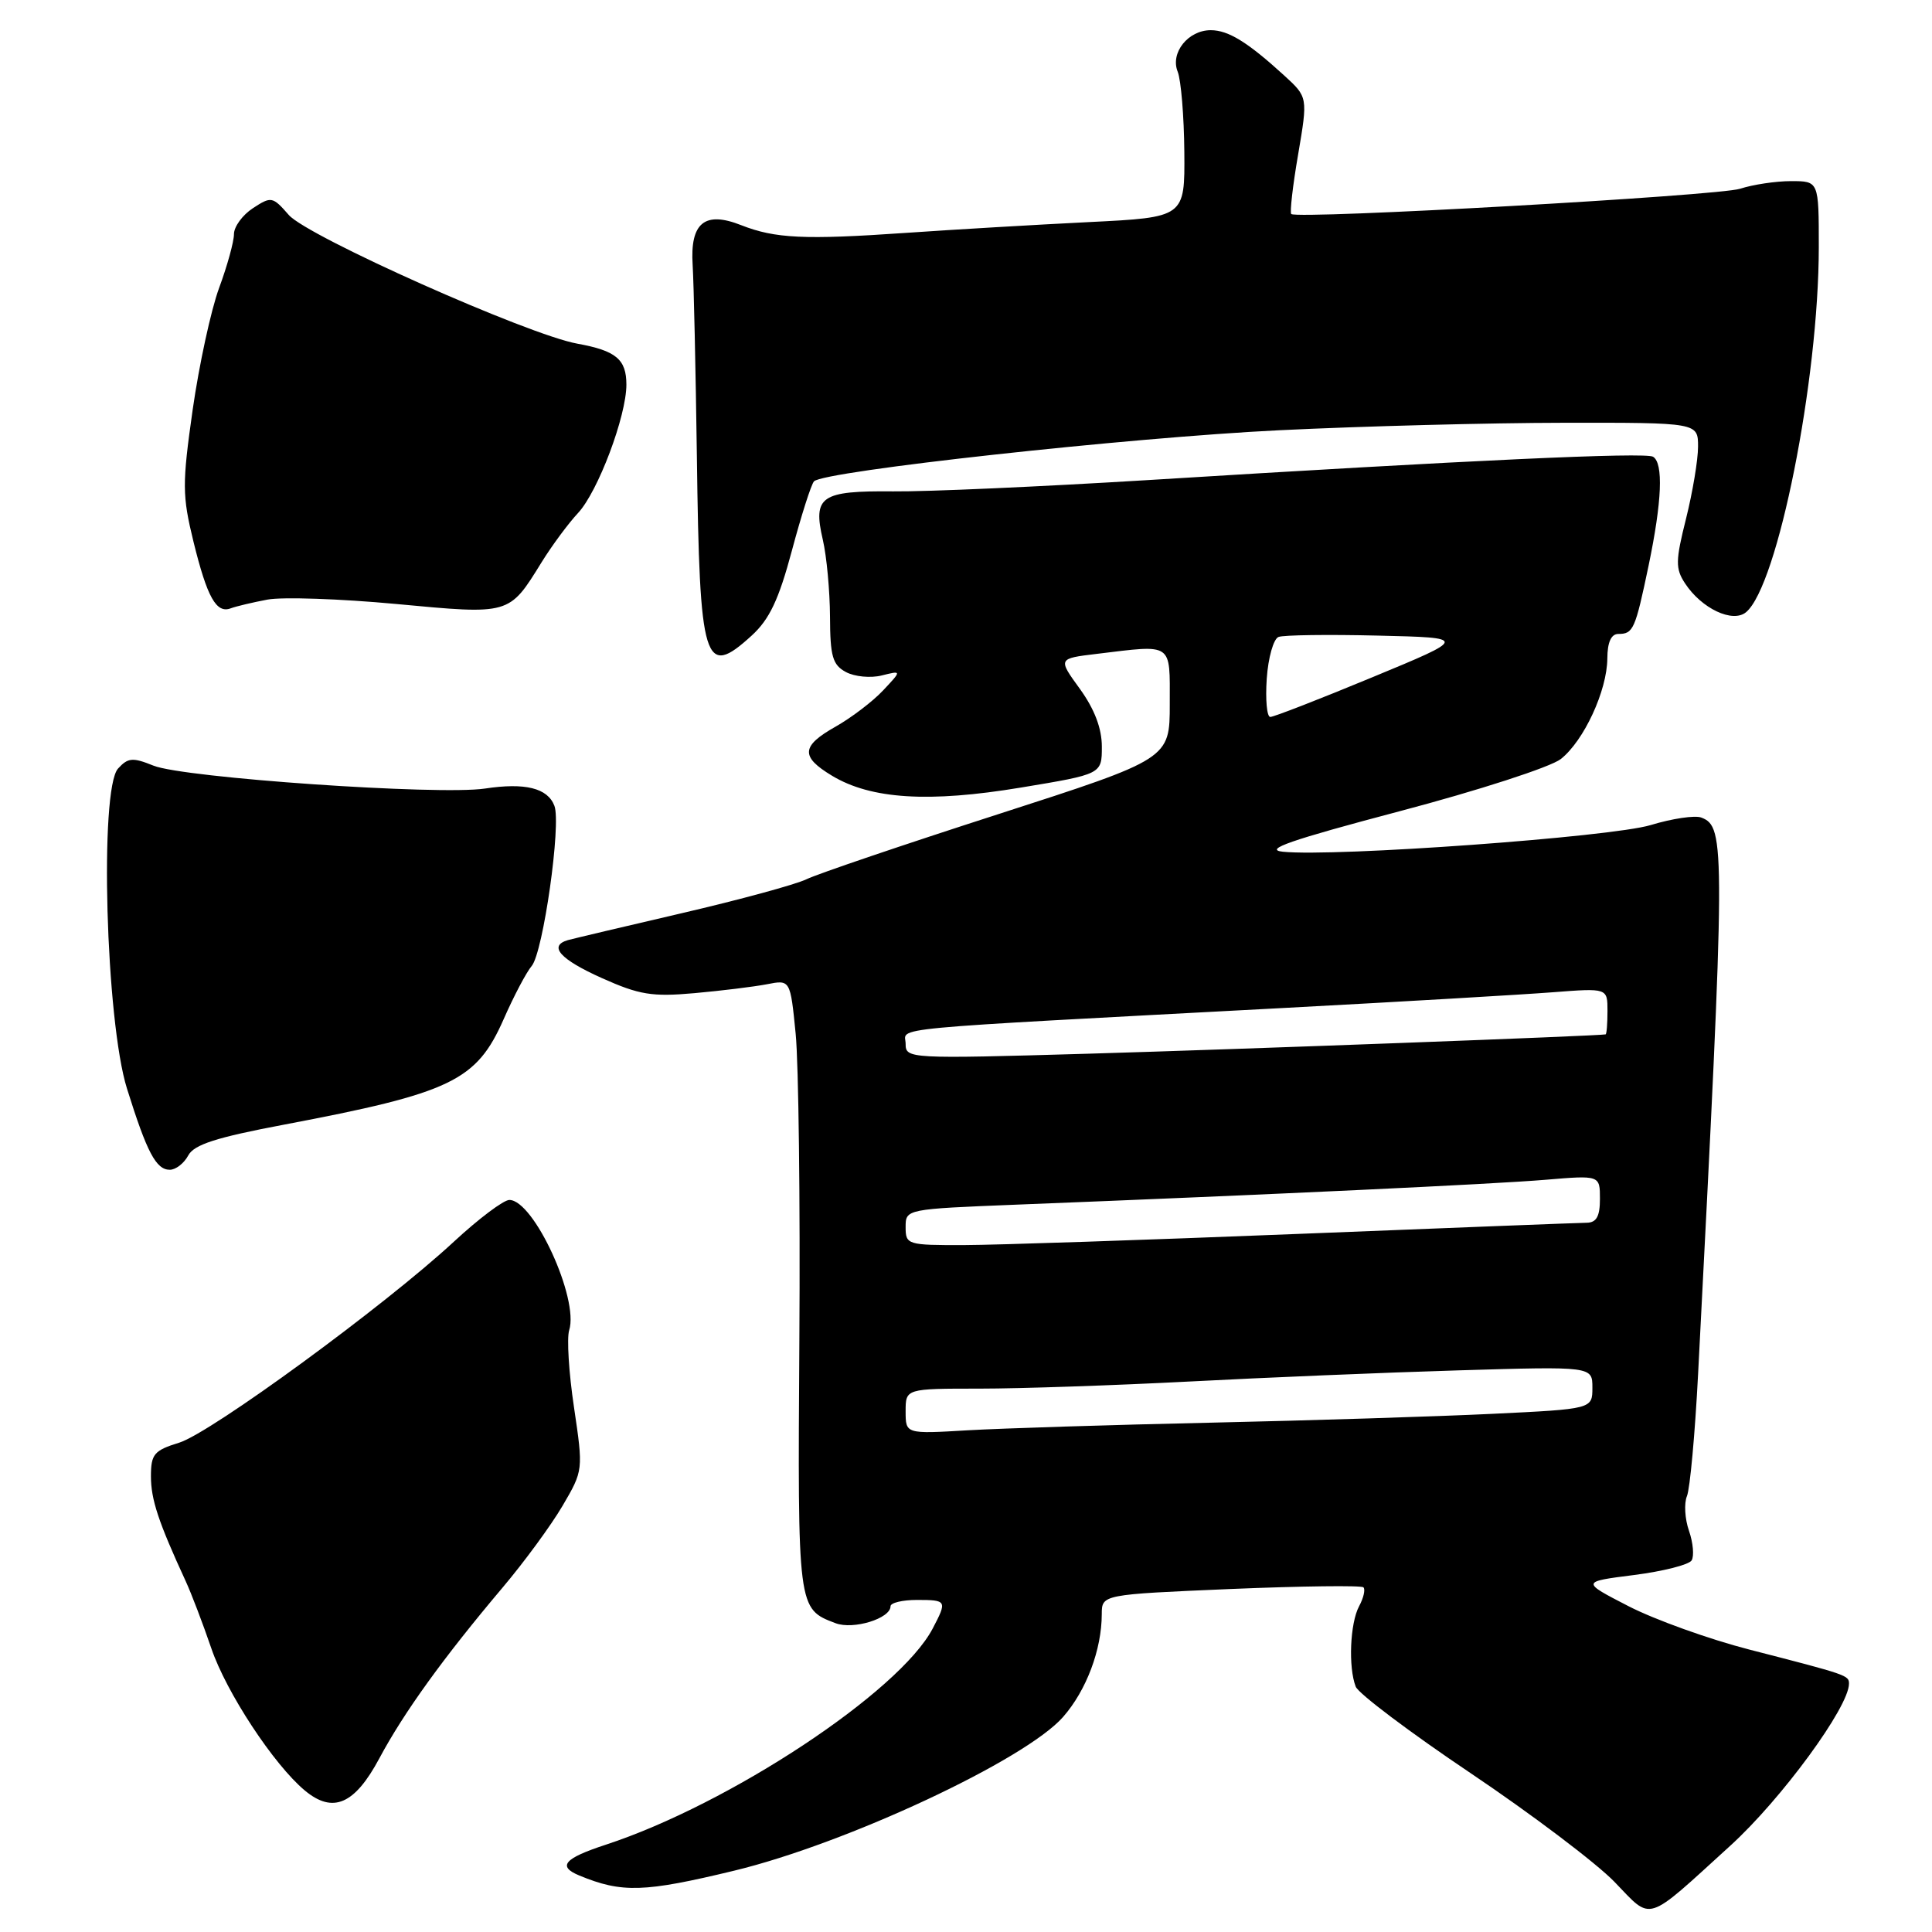 <?xml version="1.0" encoding="UTF-8" standalone="no"?>
<!DOCTYPE svg PUBLIC "-//W3C//DTD SVG 1.1//EN" "http://www.w3.org/Graphics/SVG/1.1/DTD/svg11.dtd" >
<svg xmlns="http://www.w3.org/2000/svg" xmlns:xlink="http://www.w3.org/1999/xlink" version="1.1" viewBox="0 0 256 256">
 <g >
 <path fill="currentColor"
d=" M 229.28 244.56 C 236.05 238.40 245.00 226.19 245.00 223.10 C 245.00 221.99 244.80 221.92 231.81 218.58 C 226.48 217.21 219.28 214.62 215.81 212.84 C 209.50 209.59 209.50 209.59 216.50 208.70 C 220.35 208.21 223.79 207.34 224.15 206.76 C 224.50 206.19 224.35 204.42 223.80 202.84 C 223.25 201.27 223.13 199.19 223.53 198.24 C 223.93 197.28 224.60 189.97 225.01 182.00 C 228.64 111.82 228.65 109.57 225.43 108.33 C 224.60 108.01 221.57 108.46 218.71 109.33 C 213.47 110.91 176.91 113.56 170.00 112.86 C 167.34 112.58 171.02 111.31 185.43 107.50 C 195.90 104.74 205.45 101.64 206.81 100.58 C 209.87 98.17 212.95 91.52 212.98 87.25 C 212.99 85.10 213.49 84.00 214.44 84.00 C 216.42 84.00 216.68 83.40 218.45 74.93 C 220.22 66.43 220.43 61.38 219.04 60.52 C 218.03 59.90 194.74 60.97 152.00 63.62 C 137.97 64.48 122.84 65.16 118.36 65.11 C 108.75 65.02 107.69 65.75 109.03 71.53 C 109.54 73.72 109.96 78.30 109.98 81.71 C 110.00 86.98 110.32 88.10 112.09 89.05 C 113.24 89.67 115.38 89.87 116.84 89.50 C 119.50 88.84 119.50 88.84 117.01 91.49 C 115.64 92.95 112.82 95.09 110.76 96.26 C 106.15 98.85 106.04 100.26 110.25 102.79 C 115.41 105.90 123.08 106.38 135.25 104.36 C 146.00 102.58 146.00 102.58 146.00 98.94 C 146.00 96.51 145.03 93.97 143.09 91.28 C 140.17 87.26 140.17 87.26 145.34 86.64 C 155.53 85.41 155.00 85.05 155.00 93.27 C 155.00 100.55 155.00 100.55 132.25 107.89 C 119.74 111.92 108.31 115.80 106.85 116.51 C 105.40 117.21 97.97 119.23 90.35 121.00 C 82.73 122.77 75.94 124.38 75.25 124.57 C 72.62 125.34 74.21 127.12 79.75 129.60 C 84.70 131.82 86.41 132.10 92.00 131.60 C 95.58 131.28 99.90 130.75 101.61 130.42 C 104.72 129.81 104.72 129.81 105.43 136.98 C 105.82 140.92 106.04 159.17 105.92 177.54 C 105.69 213.27 105.68 213.17 110.71 215.08 C 113.07 215.98 118.00 214.46 118.00 212.84 C 118.00 212.38 119.58 212.00 121.50 212.00 C 125.47 212.00 125.52 212.10 123.58 215.80 C 119.17 224.19 96.67 239.06 80.25 244.44 C 74.75 246.24 73.83 247.30 76.75 248.51 C 82.41 250.85 85.34 250.76 97.30 247.87 C 112.16 244.28 135.85 233.21 140.86 227.51 C 143.95 223.99 145.98 218.59 145.99 213.89 C 146.00 211.28 146.00 211.28 163.08 210.55 C 172.48 210.16 180.39 210.06 180.66 210.33 C 180.94 210.60 180.68 211.74 180.08 212.85 C 178.89 215.08 178.64 220.91 179.64 223.49 C 179.99 224.40 186.85 229.57 194.89 234.97 C 202.92 240.37 211.48 246.84 213.91 249.34 C 219.00 254.60 217.85 254.96 229.28 244.56 Z  M 50.26 233.00 C 53.52 226.90 58.77 219.63 66.59 210.37 C 69.45 206.99 73.02 202.12 74.54 199.53 C 77.29 194.84 77.29 194.79 76.06 186.49 C 75.37 181.90 75.09 177.30 75.42 176.26 C 76.74 172.09 70.73 159.00 67.49 159.00 C 66.73 159.00 63.42 161.49 60.14 164.53 C 50.99 173.01 27.96 189.85 23.75 191.16 C 20.41 192.19 20.00 192.68 20.00 195.62 C 20.00 198.68 20.98 201.65 24.60 209.50 C 25.36 211.15 26.89 215.16 28.00 218.41 C 29.98 224.24 36.29 233.84 40.39 237.25 C 44.11 240.35 46.99 239.11 50.26 233.00 Z  M 24.94 153.11 C 25.71 151.66 28.65 150.72 37.59 149.03 C 59.81 144.82 63.13 143.23 66.74 135.04 C 68.08 131.99 69.75 128.82 70.45 128.00 C 71.97 126.21 74.39 109.18 73.46 106.77 C 72.56 104.42 69.59 103.68 64.24 104.49 C 58.13 105.40 24.32 103.07 20.33 101.45 C 17.58 100.34 16.96 100.39 15.64 101.84 C 13.16 104.59 14.01 135.28 16.83 144.26 C 19.47 152.70 20.68 155.00 22.50 155.00 C 23.29 155.00 24.38 154.15 24.94 153.11 Z  M 99.61 84.21 C 101.96 82.06 103.19 79.46 104.93 72.96 C 106.17 68.31 107.49 64.18 107.86 63.78 C 109.14 62.42 149.57 57.98 169.50 57.01 C 180.50 56.47 197.49 56.03 207.25 56.02 C 225.00 56.00 225.00 56.00 225.00 59.19 C 225.00 60.94 224.28 65.23 223.41 68.72 C 222.01 74.30 221.99 75.34 223.27 77.29 C 225.46 80.64 229.59 82.59 231.36 81.12 C 235.56 77.63 240.99 50.41 241.00 32.75 C 241.00 24.00 241.00 24.00 237.32 24.00 C 235.30 24.00 232.26 24.46 230.57 25.01 C 227.75 25.94 172.01 29.08 171.10 28.36 C 170.89 28.19 171.29 24.63 172.01 20.46 C 173.30 12.87 173.30 12.87 170.15 9.99 C 165.33 5.59 162.76 4.00 160.43 4.00 C 157.43 4.00 155.04 7.00 156.05 9.50 C 156.49 10.60 156.89 15.39 156.93 20.15 C 157.00 28.80 157.00 28.80 144.25 29.43 C 137.24 29.78 126.33 30.42 120.00 30.86 C 106.59 31.79 102.70 31.60 98.22 29.84 C 93.38 27.92 91.42 29.52 91.78 35.12 C 91.93 37.53 92.18 48.95 92.34 60.50 C 92.70 88.03 93.30 89.97 99.61 84.21 Z  M 35.44 79.45 C 37.41 79.08 45.07 79.34 52.48 80.03 C 67.63 81.45 67.43 81.51 71.76 74.51 C 73.12 72.31 75.30 69.36 76.60 67.97 C 79.24 65.13 83.00 55.14 83.00 50.97 C 83.00 47.61 81.63 46.47 76.51 45.54 C 69.96 44.36 40.75 31.33 38.27 28.49 C 36.12 26.03 35.94 26.00 33.52 27.58 C 32.13 28.49 31.00 30.04 31.00 31.03 C 31.00 32.01 30.12 35.22 29.03 38.16 C 27.95 41.10 26.38 48.36 25.53 54.29 C 24.13 64.16 24.14 65.65 25.64 71.79 C 27.46 79.18 28.67 81.34 30.59 80.60 C 31.29 80.34 33.47 79.82 35.44 79.45 Z  M 120.00 187.01 C 120.00 184.00 120.00 184.00 129.82 184.00 C 135.23 184.00 147.71 183.57 157.57 183.06 C 167.43 182.54 183.49 181.87 193.25 181.58 C 211.00 181.05 211.00 181.05 211.00 183.87 C 211.00 186.70 211.00 186.70 197.75 187.34 C 190.46 187.69 173.70 188.22 160.50 188.51 C 147.30 188.80 132.79 189.26 128.25 189.52 C 120.00 190.01 120.00 190.01 120.00 187.01 Z  M 120.00 162.60 C 120.00 160.21 120.02 160.21 134.75 159.62 C 168.52 158.29 197.96 156.90 204.75 156.33 C 212.00 155.72 212.00 155.72 212.00 158.86 C 212.00 161.18 211.54 162.00 210.25 162.02 C 209.29 162.03 192.07 162.70 172.00 163.50 C 151.93 164.30 132.01 164.97 127.75 164.98 C 120.23 165.00 120.00 164.93 120.00 162.60 Z  M 120.00 138.31 C 120.00 136.06 115.75 136.46 170.50 133.54 C 185.90 132.72 201.76 131.79 205.75 131.48 C 213.00 130.92 213.00 130.92 213.00 133.96 C 213.00 135.63 212.89 137.03 212.75 137.06 C 211.94 137.26 164.71 139.02 144.25 139.62 C 120.40 140.31 120.00 140.29 120.00 138.31 Z  M 167.85 89.93 C 168.04 87.14 168.75 84.65 169.41 84.40 C 170.07 84.14 175.99 84.06 182.56 84.22 C 194.50 84.50 194.50 84.50 181.82 89.75 C 174.85 92.64 168.78 95.00 168.32 95.00 C 167.87 95.00 167.66 92.72 167.85 89.93 Z "/>
</g>
</svg>